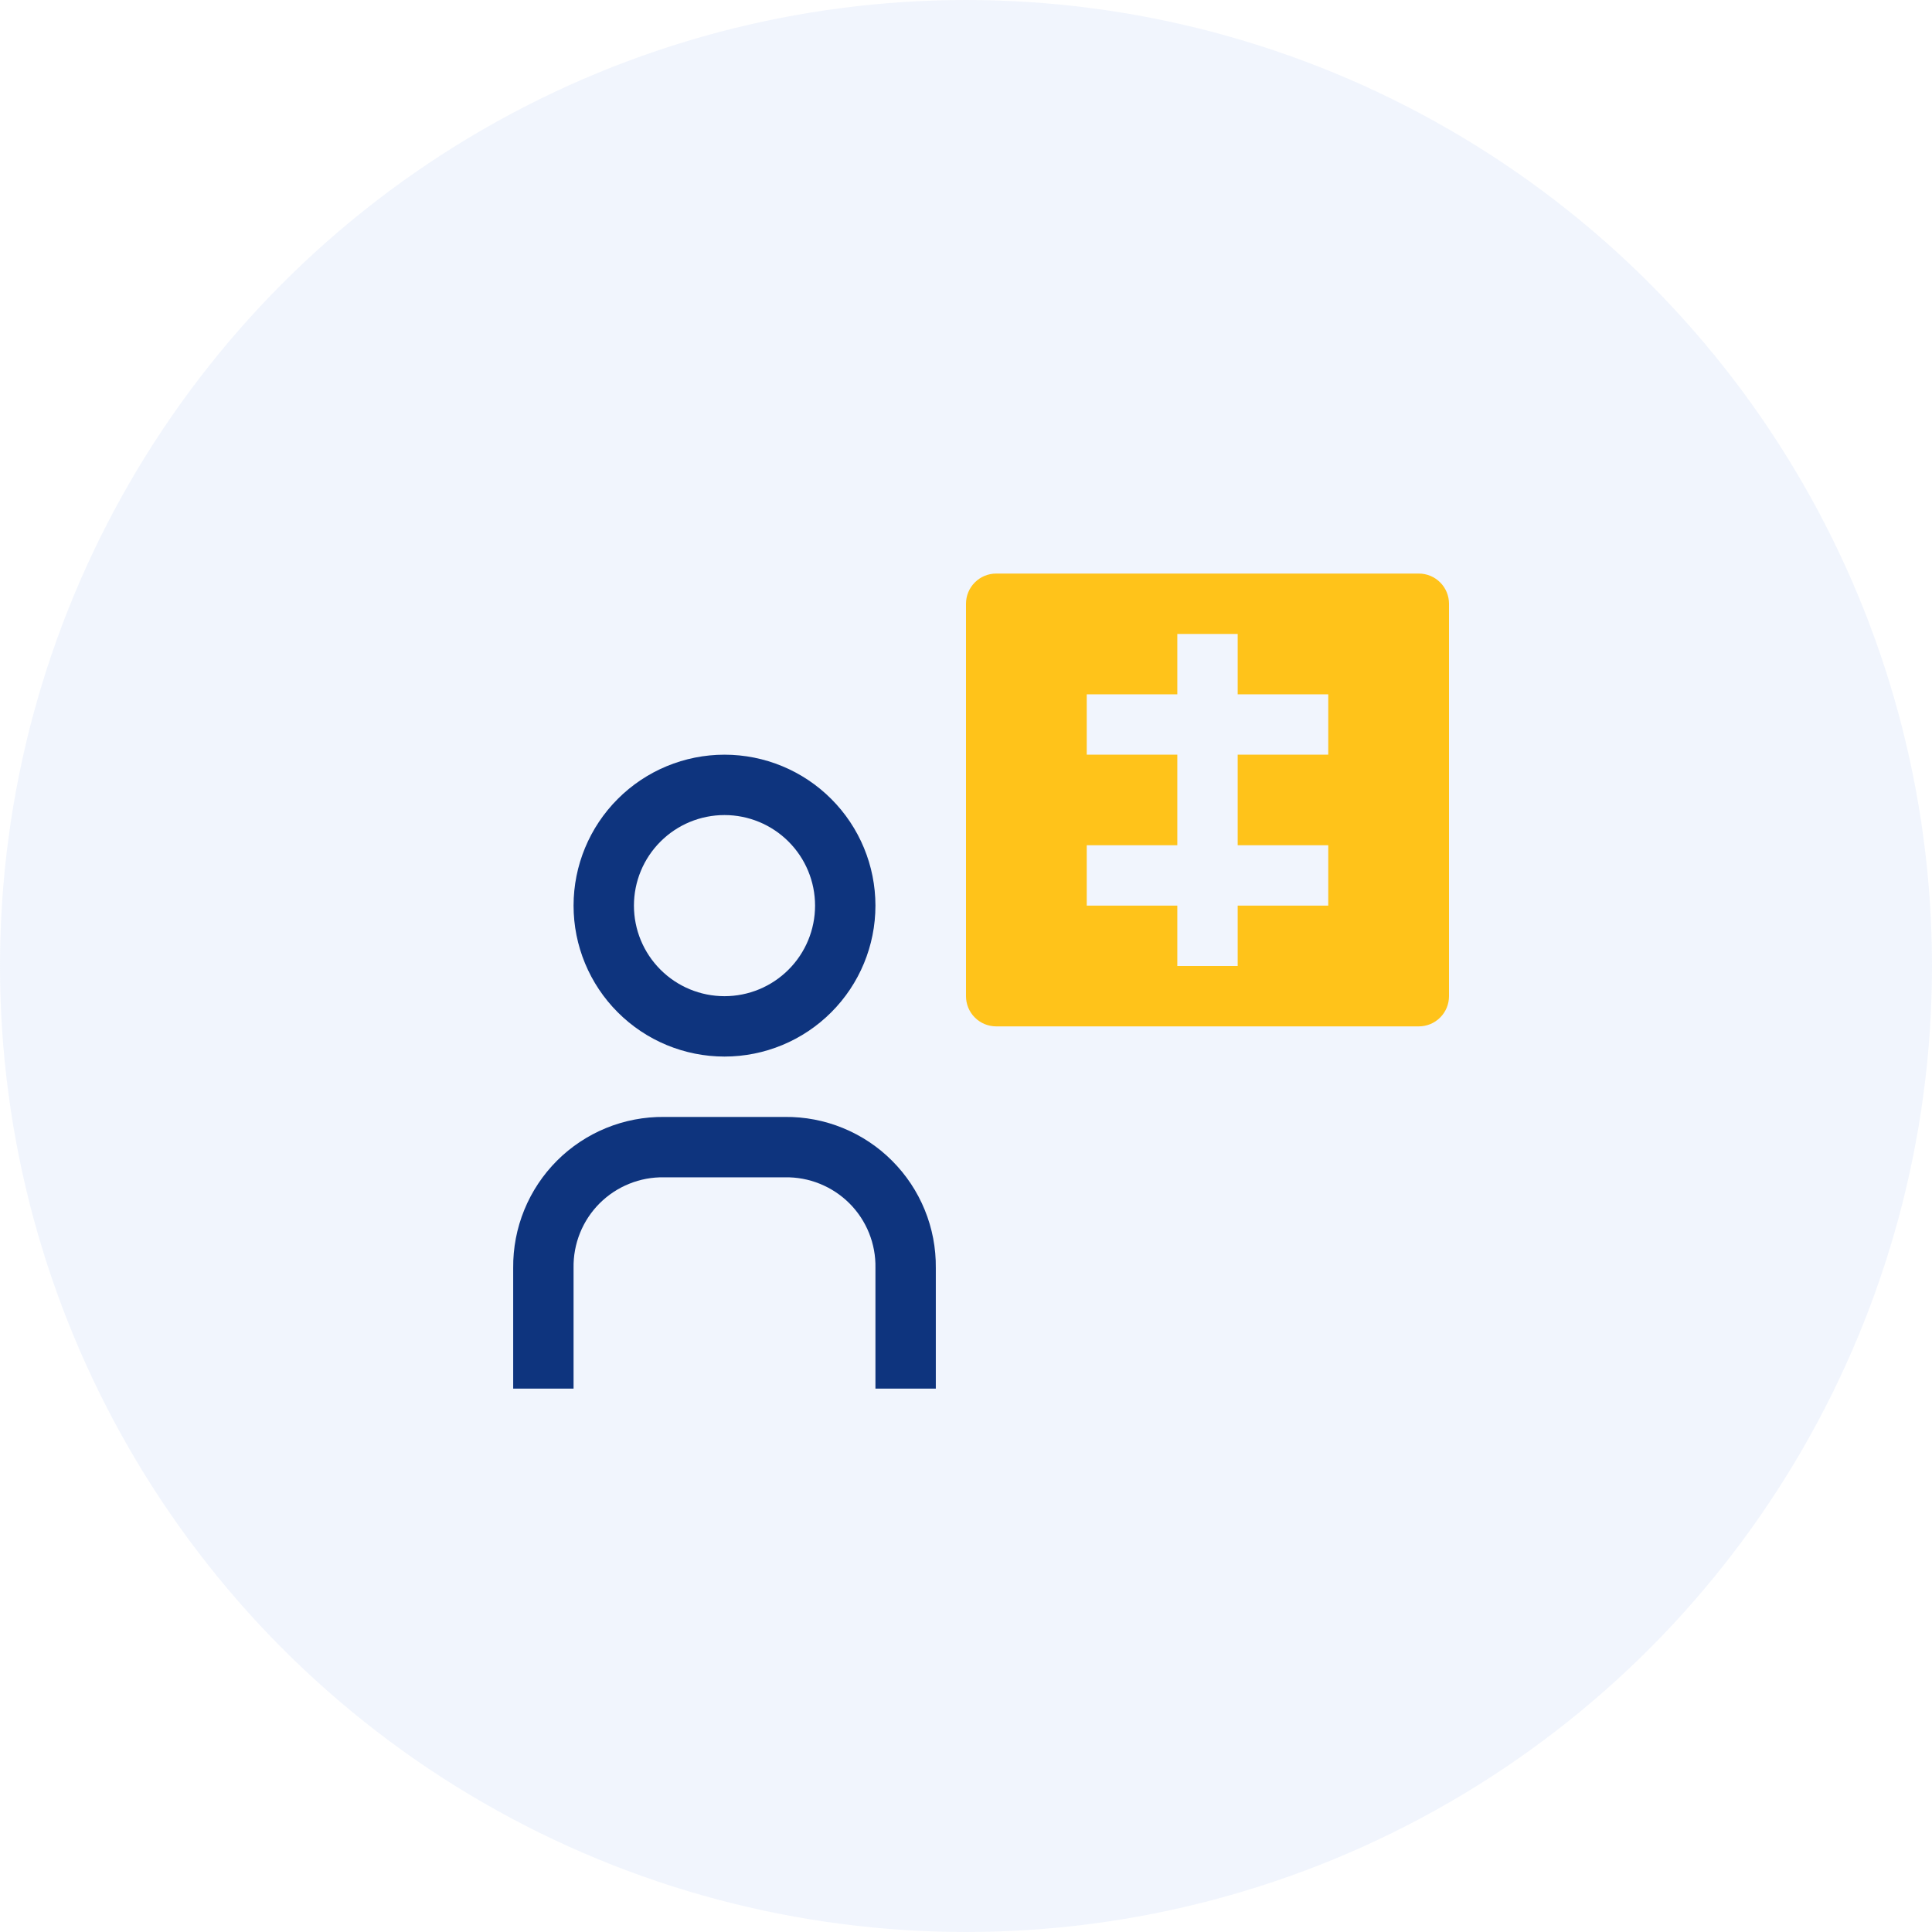 <svg width="64" height="64" viewBox="0 0 64 64" fill="none" xmlns="http://www.w3.org/2000/svg">
<circle opacity="0.2" cx="32" cy="32" r="32" fill="#B9CFF9"/>
<path d="M47 19H33C32.735 19 32.48 19.105 32.293 19.293C32.105 19.48 32 19.735 32 20V33C32 33.265 32.105 33.52 32.293 33.707C32.48 33.895 32.735 34 33 34H47C47.265 34 47.52 33.895 47.707 33.707C47.895 33.52 48 33.265 48 33V20C48 19.735 47.895 19.48 47.707 19.293C47.52 19.105 47.265 19 47 19ZM44 25H41V28H44V30H41V32H39V30H36V28H39V25H36V23H39V21H41V23H44V25Z" fill="#FFC31A"/>
<path d="M31 46H29V42C29.008 41.604 28.935 41.211 28.787 40.843C28.639 40.476 28.418 40.142 28.138 39.862C27.858 39.583 27.524 39.362 27.157 39.214C26.79 39.065 26.396 38.993 26 39H22C21.604 38.993 21.211 39.065 20.844 39.214C20.476 39.362 20.143 39.583 19.863 39.862C19.583 40.142 19.362 40.476 19.214 40.843C19.066 41.211 18.993 41.604 19 42V46H17V42C16.994 41.342 17.119 40.688 17.368 40.079C17.617 39.469 17.985 38.916 18.45 38.45C18.916 37.984 19.47 37.616 20.079 37.367C20.689 37.118 21.342 36.993 22 37H26C26.659 36.993 27.312 37.118 27.921 37.367C28.531 37.616 29.085 37.984 29.55 38.45C30.016 38.916 30.384 39.469 30.633 40.079C30.882 40.688 31.007 41.342 31 42V46Z" fill="#0E347E"/>
<path d="M24 27C24.796 27 25.559 27.316 26.121 27.879C26.684 28.441 27 29.204 27 30C27 30.796 26.684 31.559 26.121 32.121C25.559 32.684 24.796 33 24 33C23.204 33 22.441 32.684 21.879 32.121C21.316 31.559 21 30.796 21 30C21 29.204 21.316 28.441 21.879 27.879C22.441 27.316 23.204 27 24 27ZM24 25C22.674 25 21.402 25.527 20.465 26.465C19.527 27.402 19 28.674 19 30C19 31.326 19.527 32.598 20.465 33.535C21.402 34.473 22.674 35 24 35C25.326 35 26.598 34.473 27.535 33.535C28.473 32.598 29 31.326 29 30C29 28.674 28.473 27.402 27.535 26.465C26.598 25.527 25.326 25 24 25Z" fill="#0E347E"/>
</svg>
